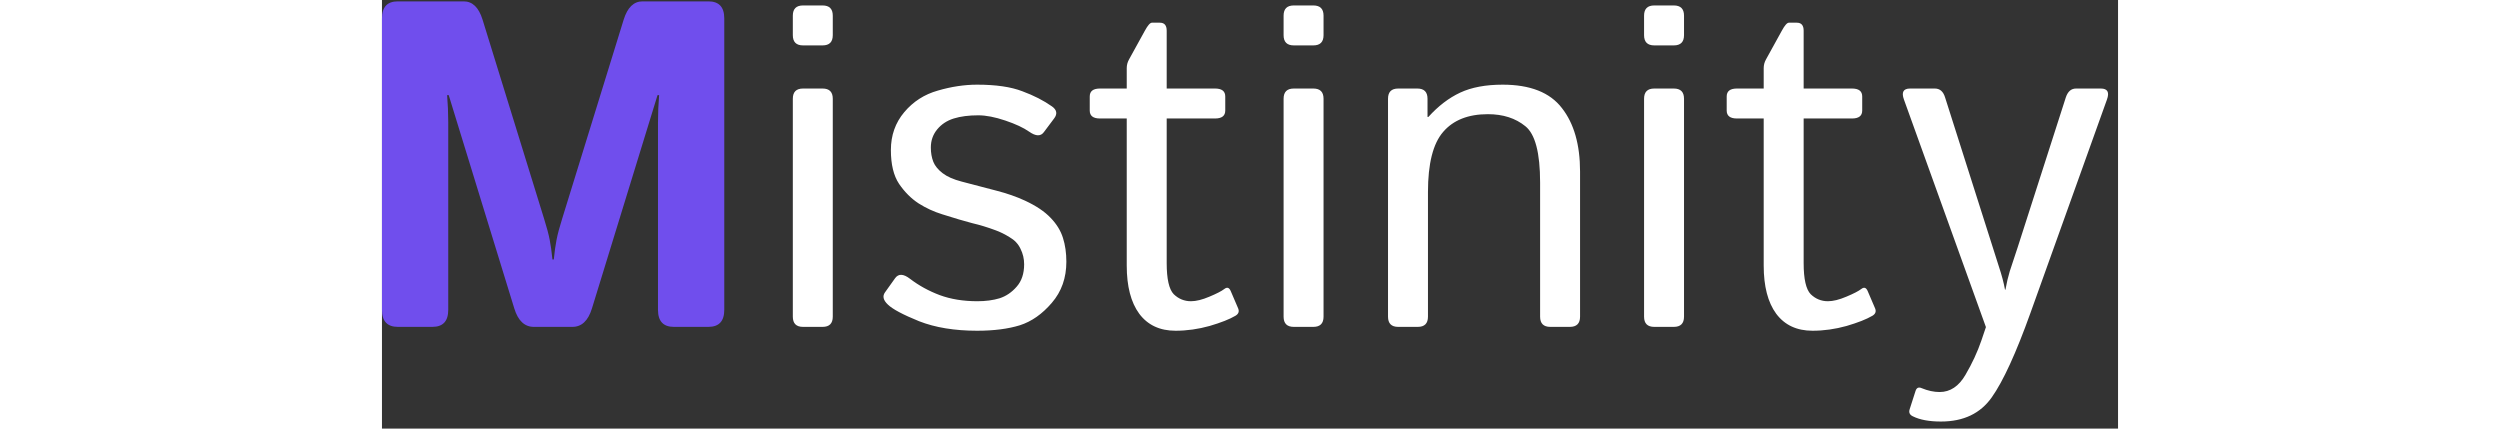 <svg width="140" height="24" viewBox="0 0 239 59" fill="none" xmlns="http://www.w3.org/2000/svg">
<rect x="0" y="0" width="239" height="59" fill="#333333" stroke="none"/>
<path d="M2.188 45C0.729 45 0 44.219 0 42.656V2.531C0 0.969 0.729 0.188 2.188 0.188H11.25C12.458 0.188 13.323 1.021 13.844 2.688L22.312 30.094C22.688 31.281 22.948 32.26 23.094 33.031C23.24 33.781 23.365 34.677 23.469 35.719H23.656C23.76 34.677 23.885 33.781 24.031 33.031C24.177 32.26 24.438 31.281 24.812 30.094L33.281 2.688C33.802 1.021 34.667 0.188 35.875 0.188H44.938C46.396 0.188 47.125 0.969 47.125 2.531V42.656C47.125 44.219 46.396 45 44.938 45H40.188C38.729 45 38 44.219 38 42.656V16.844C38 15.594 38.052 14.344 38.156 13.094H37.938L28.906 42.469C28.385 44.156 27.49 45 26.219 45H20.906C19.635 45 18.74 44.156 18.219 42.469L9.188 13.094H8.969C9.073 14.344 9.125 15.594 9.125 16.844V42.656C9.125 44.219 8.396 45 6.938 45H2.188Z" fill="#704EED"/>
<path d="M57.969 45C57.031 45 56.562 44.531 56.562 43.594V13.594C56.562 12.656 57.031 12.188 57.969 12.188H60.656C61.594 12.188 62.062 12.656 62.062 13.594V43.594C62.062 44.531 61.594 45 60.656 45H57.969ZM57.969 6.25C57.031 6.25 56.562 5.781 56.562 4.844V2.156C56.562 1.219 57.031 0.75 57.969 0.75H60.656C61.594 0.75 62.062 1.219 62.062 2.156V4.844C62.062 5.781 61.594 6.25 60.656 6.25H57.969ZM69.656 41.938C69.01 41.333 68.875 40.771 69.25 40.25L70.656 38.281C71.115 37.656 71.792 37.688 72.688 38.375C73.917 39.312 75.281 40.062 76.781 40.625C78.302 41.188 80.031 41.469 81.969 41.469C83.115 41.469 84.135 41.333 85.031 41.062C85.927 40.771 86.708 40.24 87.375 39.469C88.062 38.698 88.406 37.667 88.406 36.375C88.406 35.625 88.24 34.917 87.906 34.25C87.594 33.583 87.094 33.052 86.406 32.656C85.74 32.24 85.083 31.917 84.438 31.688C83.375 31.292 82.312 30.969 81.25 30.719C80.208 30.448 78.833 30.042 77.125 29.5C75.979 29.146 74.896 28.646 73.875 28C72.854 27.333 71.958 26.438 71.188 25.312C70.438 24.188 70.062 22.635 70.062 20.656C70.062 18.635 70.677 16.896 71.906 15.438C73.135 13.979 74.677 12.99 76.531 12.469C78.385 11.927 80.188 11.656 81.938 11.656C84.521 11.656 86.594 11.958 88.156 12.562C89.74 13.146 91.104 13.844 92.25 14.656C92.917 15.135 93.01 15.688 92.531 16.312L91.125 18.188C90.688 18.792 90.01 18.771 89.094 18.125C88.323 17.583 87.229 17.073 85.812 16.594C84.396 16.115 83.156 15.875 82.094 15.875C80.781 15.875 79.656 16.021 78.719 16.312C77.781 16.604 77.021 17.104 76.438 17.812C75.854 18.521 75.562 19.354 75.562 20.312C75.562 21.042 75.677 21.698 75.906 22.281C76.135 22.844 76.562 23.365 77.188 23.844C77.812 24.323 78.688 24.708 79.812 25C81.562 25.458 83.156 25.875 84.594 26.25C86.052 26.625 87.365 27.083 88.531 27.625C90.052 28.333 91.219 29.115 92.031 29.969C92.865 30.823 93.438 31.75 93.75 32.75C94.062 33.729 94.219 34.823 94.219 36.031C94.219 38.26 93.552 40.146 92.219 41.688C90.906 43.229 89.438 44.26 87.812 44.781C86.188 45.281 84.229 45.531 81.938 45.531C78.833 45.531 76.167 45.094 73.938 44.219C71.729 43.323 70.302 42.562 69.656 41.938ZM98.844 16.312C97.906 16.312 97.438 15.948 97.438 15.219V13.281C97.438 12.552 97.906 12.188 98.844 12.188H102.531V9.375C102.531 8.958 102.635 8.562 102.844 8.188L105.031 4.219C105.427 3.49 105.75 3.125 106 3.125H107.094C107.719 3.125 108.031 3.49 108.031 4.219V12.188H114.688C115.625 12.188 116.094 12.552 116.094 13.281V15.219C116.094 15.948 115.625 16.312 114.688 16.312H108.031V36.219C108.031 38.406 108.354 39.833 109 40.5C109.667 41.146 110.458 41.469 111.375 41.469C112.083 41.469 112.927 41.26 113.906 40.844C114.906 40.427 115.594 40.073 115.969 39.781C116.344 39.49 116.635 39.583 116.844 40.062L117.875 42.469C118.042 42.885 117.917 43.219 117.5 43.469C116.688 43.948 115.5 44.417 113.938 44.875C112.375 45.312 110.812 45.531 109.25 45.531C107.083 45.531 105.417 44.75 104.25 43.188C103.104 41.625 102.531 39.417 102.531 36.562V16.312H98.844ZM125.531 45C124.594 45 124.125 44.531 124.125 43.594V13.594C124.125 12.656 124.594 12.188 125.531 12.188H128.219C129.156 12.188 129.625 12.656 129.625 13.594V43.594C129.625 44.531 129.156 45 128.219 45H125.531ZM125.531 6.25C124.594 6.25 124.125 5.781 124.125 4.844V2.156C124.125 1.219 124.594 0.75 125.531 0.75H128.219C129.156 0.75 129.625 1.219 129.625 2.156V4.844C129.625 5.781 129.156 6.25 128.219 6.25H125.531ZM139.906 45C138.969 45 138.5 44.531 138.5 43.594V13.594C138.5 12.656 138.969 12.188 139.906 12.188H142.531C143.469 12.188 143.938 12.656 143.938 13.594V16.094H144.062C145.417 14.594 146.875 13.479 148.438 12.75C150 12.021 151.948 11.656 154.281 11.656C158.073 11.656 160.792 12.729 162.438 14.875C164.104 17 164.938 19.917 164.938 23.625V43.594C164.938 44.531 164.469 45 163.531 45H160.844C159.906 45 159.438 44.531 159.438 43.594V25.125C159.438 21.042 158.76 18.458 157.406 17.375C156.052 16.271 154.333 15.719 152.25 15.719C149.542 15.719 147.49 16.531 146.094 18.156C144.698 19.76 144 22.521 144 26.438V43.594C144 44.531 143.531 45 142.594 45H139.906ZM175.156 45C174.219 45 173.75 44.531 173.75 43.594V13.594C173.75 12.656 174.219 12.188 175.156 12.188H177.844C178.781 12.188 179.25 12.656 179.25 13.594V43.594C179.25 44.531 178.781 45 177.844 45H175.156ZM175.156 6.25C174.219 6.25 173.75 5.781 173.75 4.844V2.156C173.75 1.219 174.219 0.75 175.156 0.75H177.844C178.781 0.75 179.25 1.219 179.25 2.156V4.844C179.25 5.781 178.781 6.25 177.844 6.25H175.156ZM186.531 16.312C185.594 16.312 185.125 15.948 185.125 15.219V13.281C185.125 12.552 185.594 12.188 186.531 12.188H190.219V9.375C190.219 8.958 190.323 8.562 190.531 8.188L192.719 4.219C193.115 3.49 193.438 3.125 193.688 3.125H194.781C195.406 3.125 195.719 3.49 195.719 4.219V12.188H202.375C203.312 12.188 203.781 12.552 203.781 13.281V15.219C203.781 15.948 203.312 16.312 202.375 16.312H195.719V36.219C195.719 38.406 196.042 39.833 196.688 40.5C197.354 41.146 198.146 41.469 199.062 41.469C199.771 41.469 200.615 41.26 201.594 40.844C202.594 40.427 203.281 40.073 203.656 39.781C204.031 39.49 204.323 39.583 204.531 40.062L205.562 42.469C205.729 42.885 205.604 43.219 205.188 43.469C204.375 43.948 203.188 44.417 201.625 44.875C200.062 45.312 198.5 45.531 196.938 45.531C194.771 45.531 193.104 44.75 191.938 43.188C190.792 41.625 190.219 39.417 190.219 36.562V16.312H186.531ZM209.531 13.719C209.156 12.698 209.438 12.188 210.375 12.188H213.781C214.469 12.188 214.938 12.594 215.188 13.406L221.75 34.031C221.938 34.594 222.219 35.479 222.594 36.688C222.99 37.875 223.271 38.938 223.438 39.875H223.5C223.667 38.938 223.865 38.094 224.094 37.344C224.344 36.573 224.708 35.469 225.188 34.031L231.812 13.406C232.083 12.594 232.552 12.188 233.219 12.188H236.625C237.562 12.188 237.844 12.698 237.469 13.719L226.938 43.094C224.958 48.615 223.188 52.479 221.625 54.688C220.062 56.917 217.729 58.031 214.625 58.031C213 58.031 211.708 57.792 210.75 57.312C210.312 57.104 210.167 56.781 210.312 56.344L211.125 53.812C211.271 53.375 211.552 53.25 211.969 53.438C212.823 53.792 213.646 53.969 214.438 53.969C215.896 53.969 217.083 53.177 218 51.594C218.917 50.031 219.646 48.458 220.188 46.875L220.812 45.031L209.531 13.719Z" fill="white"/>
</svg>
